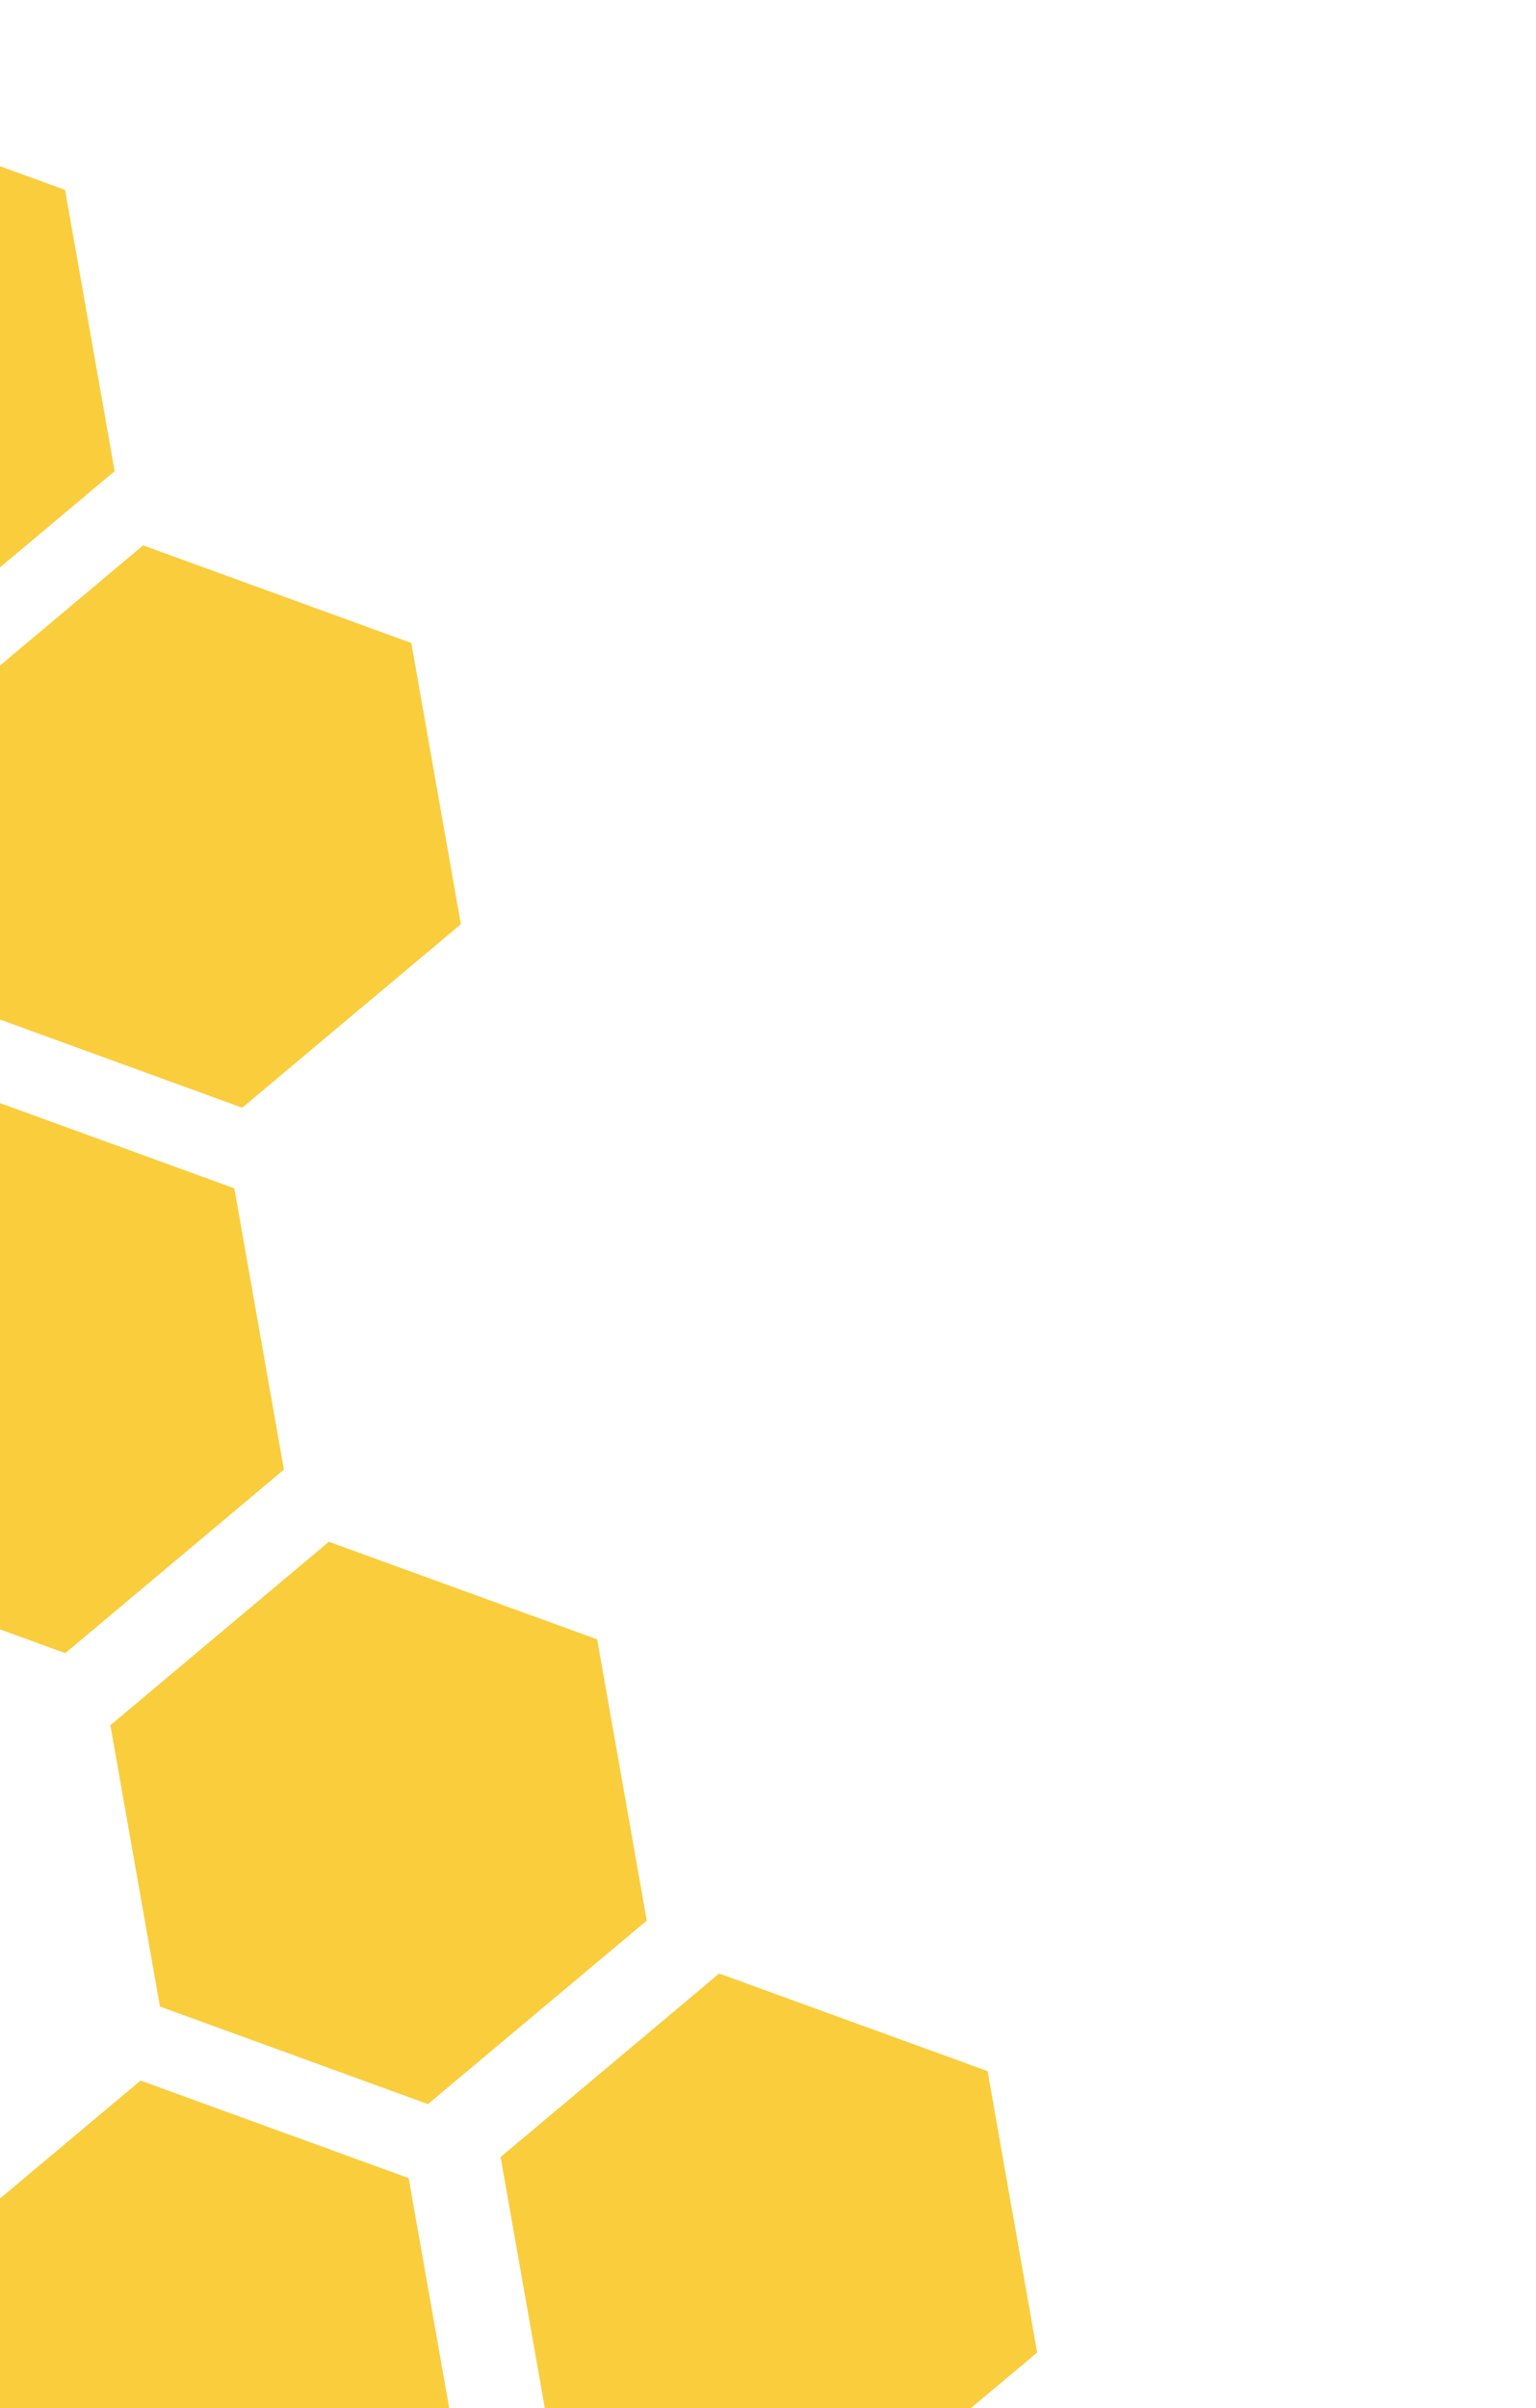 <svg id="Ebene_1" data-name="Ebene 1" xmlns="http://www.w3.org/2000/svg" xmlns:xlink="http://www.w3.org/1999/xlink" viewBox="0 0 491.74 770.55"><defs><style>.cls-1{fill:none;}.cls-2{clip-path:url(#clip-path);}.cls-3{fill:#facd3d;}</style><clipPath id="clip-path"><rect class="cls-1" width="491.74" height="770.55"/></clipPath></defs><title>Waben</title><g class="cls-2"><g id="Gruppe_1" data-name="Gruppe 1"><path id="Pfad_2114" data-name="Pfad 2114" class="cls-3" d="M-80.81,407.71l15.87,90,85.83,31.23,70-58.72-15.87-90L-10.84,349Z"/><path id="Pfad_2115" data-name="Pfad 2115" class="cls-3" d="M-24.16,233.2l15.87,90,85.83,31.23,70-58.71-15.87-90L45.81,174.5Z"/><path id="Pfad_2112" data-name="Pfad 2112" class="cls-3" d="M-25,724.39l15.87,90,85.83,31.23,70-58.72-15.87-90L45,665.69Z"/><path id="Pfad_2113" data-name="Pfad 2113" class="cls-3" d="M35.33,552,51.2,642,137,673.23l70.05-58.71-15.87-90-85.9-31.22Z"/><path id="Pfad_2116" data-name="Pfad 2116" class="cls-3" d="M160.29,690.18l15.87,90L262,811.41l70-58.71-15.87-90-85.9-31.22Z"/><path id="Pfad_2117" data-name="Pfad 2117" class="cls-3" d="M-135,88.25l15.87,90,85.83,31.23,70-58.72-15.87-90L-65,29.55Z"/><path id="Pfad_2118" data-name="Pfad 2118" class="cls-3" d="M160.29,690.18l15.87,90L262,811.41l70-58.71-15.87-90-85.9-31.22Z"/></g></g></svg>